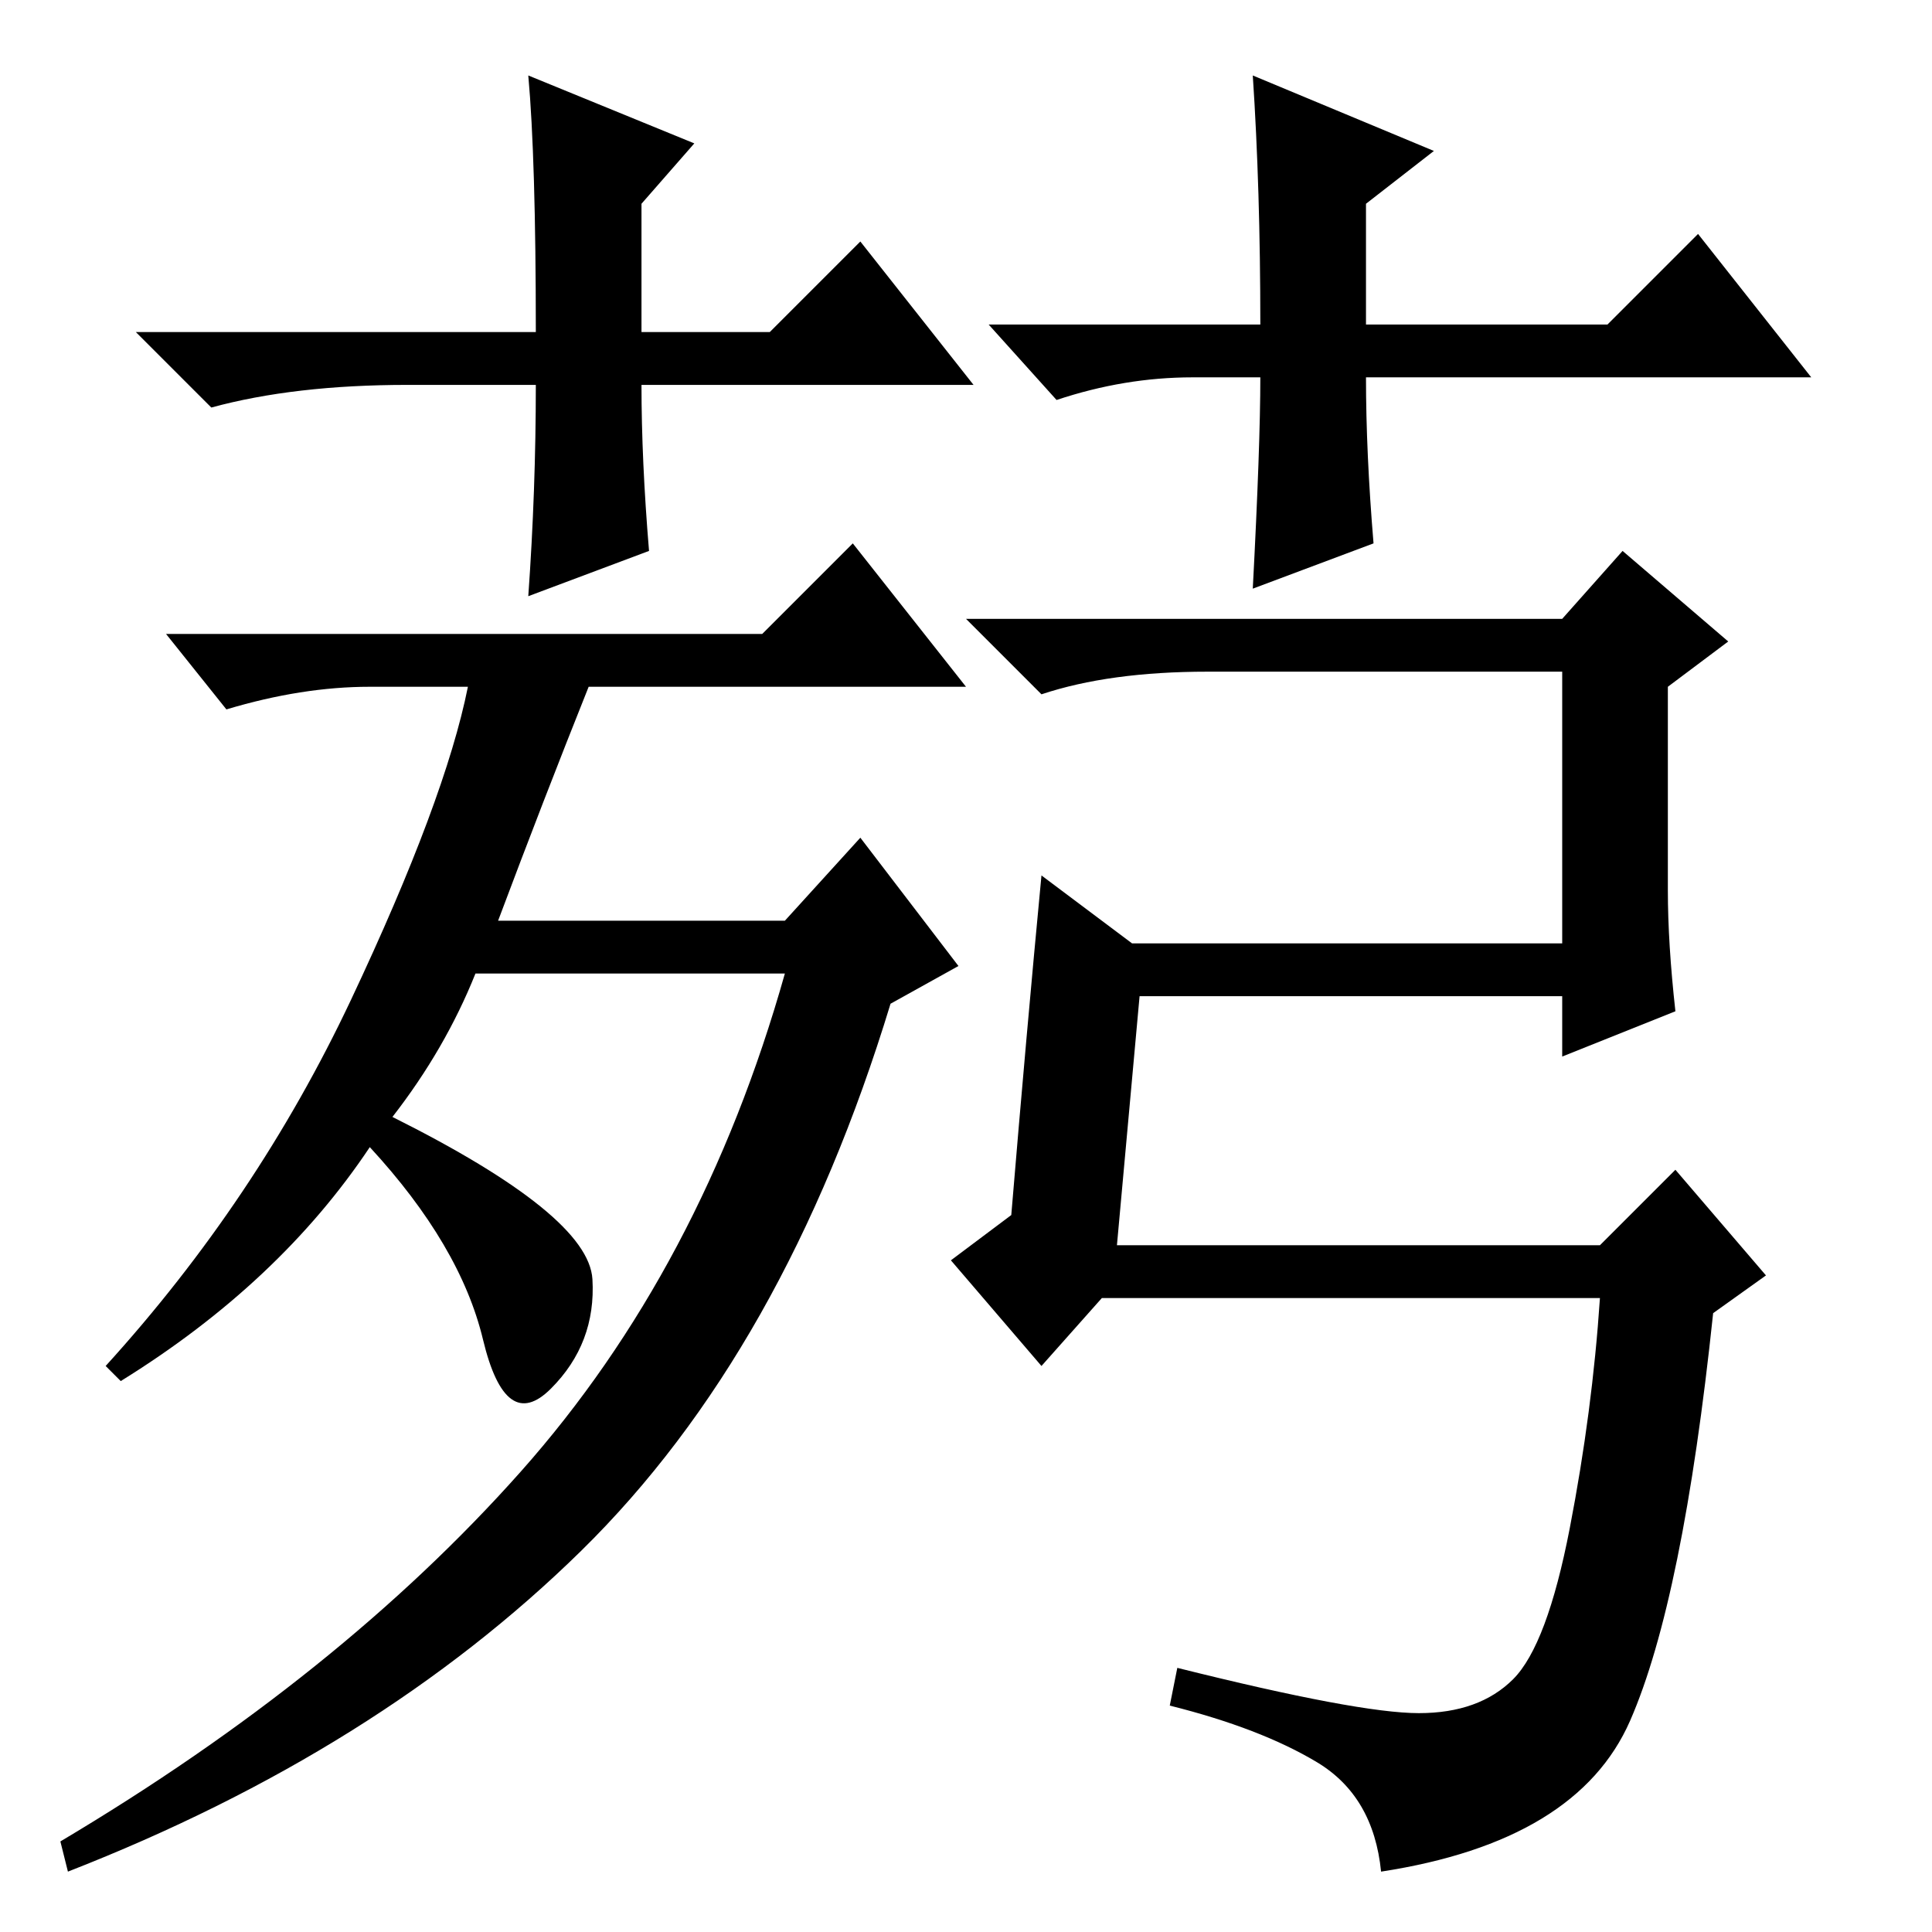 <?xml version="1.0" standalone="no"?>
<!DOCTYPE svg PUBLIC "-//W3C//DTD SVG 1.1//EN" "http://www.w3.org/Graphics/SVG/1.1/DTD/svg11.dtd" >
<svg xmlns="http://www.w3.org/2000/svg" xmlns:xlink="http://www.w3.org/1999/xlink" version="1.1" viewBox="0 -36 256 256">
  <g transform="matrix(1 0 0 -1 0 220)">
   <path fill="currentColor"
d="M101 172l12 12l15 -19h-50q-6 -15 -12 -31h38l10 11l13 -17l-9 -5q-14 -46 -41 -72.5t-68 -42.5l-1 4q37 22 61 49t35 66h-41q-4 -10 -11 -19q26 -13 26.5 -21.5t-5.5 -14.5t-9 6.5t-15 25.5q-12 -18 -33 -31l-2 2q20 22 32.5 48.5t15.5 41.5h-13q-9 0 -19 -3l-8 10h79z
M148 91h64l10 10l12 -14l-7 -5q-4 -38 -11 -54t-33 -20q-1 10 -8.5 14.5t-19.5 7.5l1 5q24 -6 32 -6t12.5 4.5t7.5 20t4 30.5h-66l-8 -9l-12 14l8 6q2 24 4 45l12 -9h57v36h-47q-13 0 -22 -3l-10 10h79l8 9l14 -12l-8 -6v-27q0 -7 1 -16l-15 -6v8h-56zM129 205h-44
q0 -10 1 -22l-16 -6q1 14 1 28h-17q-15 0 -26 -3l-10 10h53q0 23 -1 34l22 -9l-7 -8v-17h17l12 12zM131 213h36q0 18 -1 33l24 -10l-9 -7v-16h32l12 12l15 -19h-59q0 -10 1 -22l-16 -6q1 19 1 28h-9q-9 0 -18 -3z" />
  </g>

</svg>
